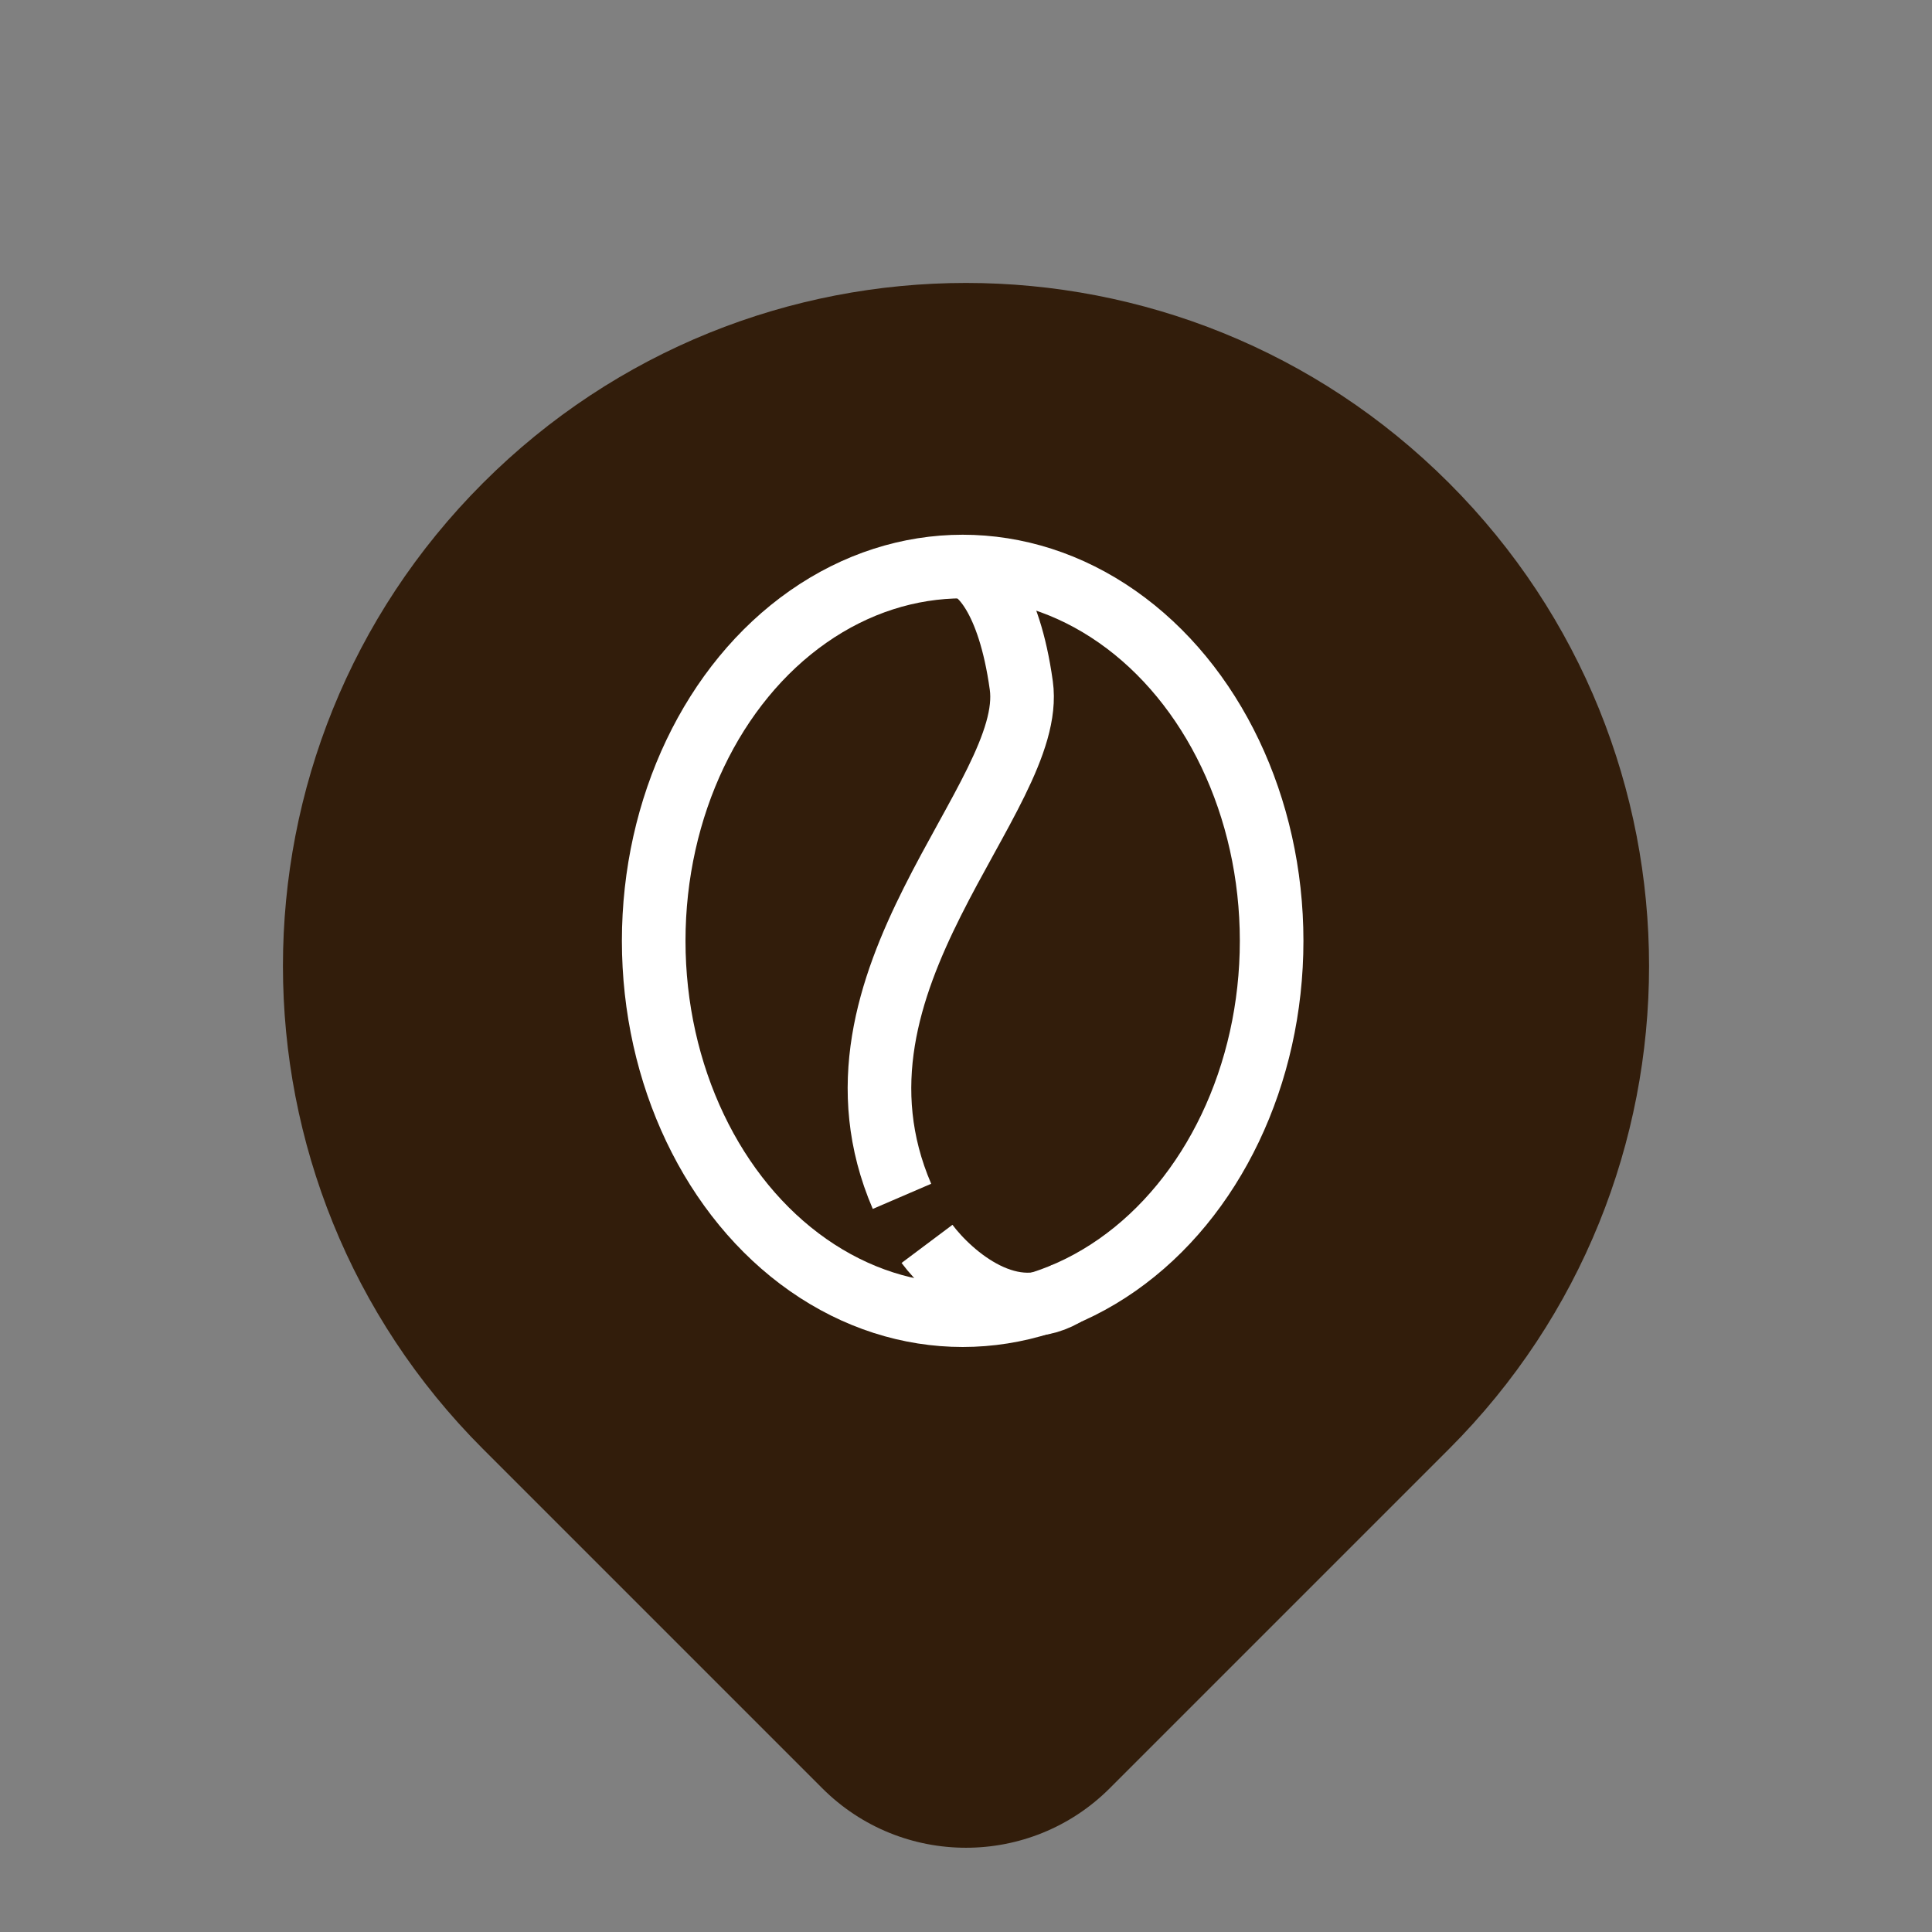 <svg width="88" height="88" viewBox="0 0 88 88" fill="none" xmlns="http://www.w3.org/2000/svg">
<rect x="0" y="0" width="88" height="88" fill="#808080" stroke="none"/>
<path d="M22 22C34.15 9.85 53.85 9.85 66 22V22C78.15 34.15 78.15 53.85 66 66L50.55 81.45C46.933 85.067 41.067 85.067 37.45 81.45L22 66C9.85 53.85 9.85 34.15 22 22V22Z" fill="#321D0B"/>
<ellipse cx="43.848" cy="42.855" rx="14.073" ry="17.05" stroke="white" stroke-width="2.897"/>
<path d="M43.92 25.804C44.55 25.911 45.952 27.143 46.519 31.223C47.228 36.323 36.831 44.611 41.084 54.492" stroke="white" stroke-width="2.897"/>
<path d="M42.224 56.657C43.306 58.101 46.121 60.555 48.719 58.823" stroke="white" stroke-width="2.897"/>
</svg>
